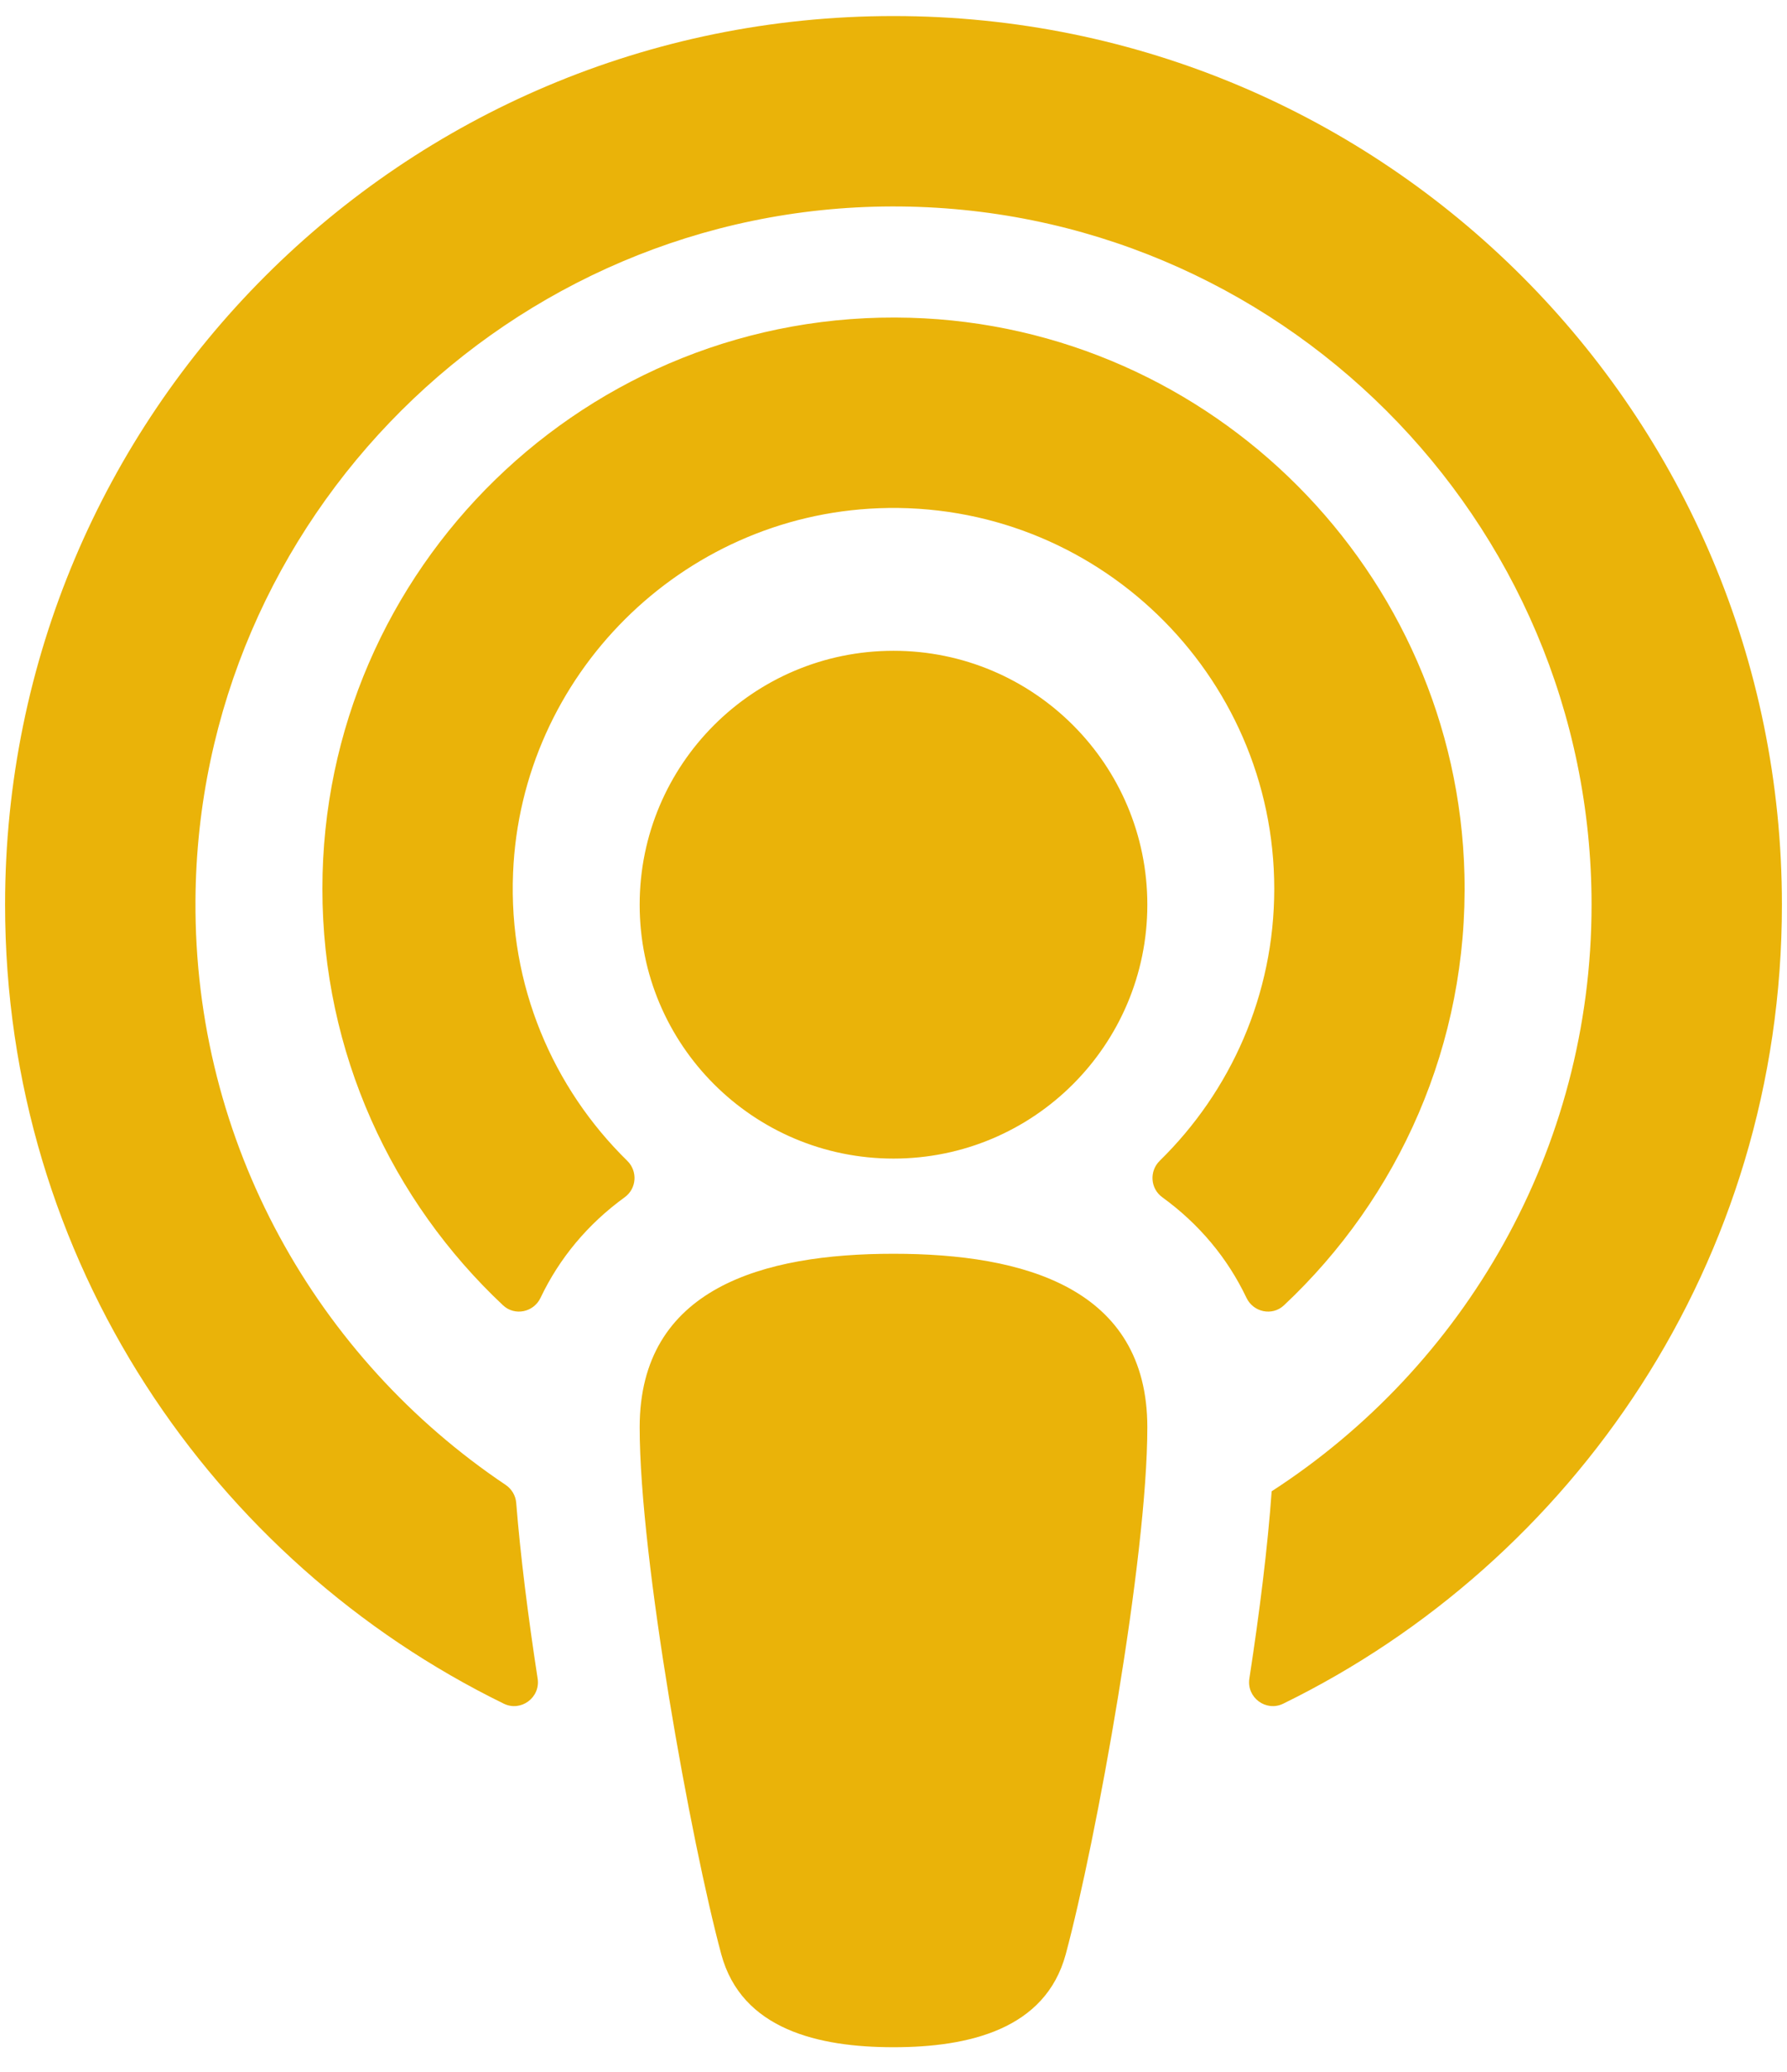 <svg width="44" height="51" viewBox="0 0 44 51" fill="none" xmlns="http://www.w3.org/2000/svg">
<path d="M26.241 48.106C25.739 49.962 23.842 50.395 22 50.395C20.159 50.395 18.261 49.962 17.759 48.106C17.012 45.33 15.75 38.373 15.75 35.136C15.75 31.703 18.791 30.863 22 30.863C25.209 30.863 28.25 31.703 28.25 35.136C28.25 38.353 26.993 45.309 26.241 48.106ZM15.444 28.574C13.619 26.786 12.518 24.26 12.633 21.484C12.834 16.628 16.773 12.699 21.63 12.511C26.967 12.305 31.375 16.587 31.375 21.879C31.375 24.499 30.294 26.871 28.556 28.573C28.295 28.829 28.322 29.256 28.617 29.471C29.527 30.131 30.225 30.969 30.691 31.948C30.861 32.304 31.326 32.403 31.614 32.132C34.429 29.491 36.16 25.708 36.058 21.53C35.877 14.088 29.848 8.033 22.407 7.822C14.468 7.597 7.938 13.99 7.938 21.879C7.938 25.918 9.65 29.564 12.386 32.132C12.674 32.402 13.139 32.305 13.309 31.948C13.775 30.969 14.473 30.131 15.383 29.471C15.678 29.256 15.705 28.829 15.444 28.574ZM22 0.395C9.911 0.395 0.125 10.178 0.125 22.27C0.125 31.058 5.262 38.446 12.404 41.938C12.827 42.145 13.309 41.788 13.238 41.322C13.005 39.807 12.814 38.3 12.71 36.992C12.695 36.813 12.598 36.652 12.448 36.551C7.819 33.445 4.776 28.151 4.813 22.162C4.871 12.764 12.556 5.107 21.954 5.082C31.452 5.057 39.188 12.777 39.188 22.27C39.188 28.318 36.047 33.645 31.311 36.71C31.214 38.081 31.012 39.697 30.762 41.322C30.691 41.788 31.173 42.145 31.596 41.938C38.721 38.454 43.875 31.077 43.875 22.27C43.875 10.18 34.091 0.395 22 0.395ZM22 16.02C18.548 16.02 15.75 18.818 15.75 22.27C15.75 25.721 18.548 28.52 22 28.52C25.452 28.52 28.25 25.721 28.25 22.27C28.25 18.818 25.452 16.02 22 16.02Z" fill="#EAB309"/>
</svg>
